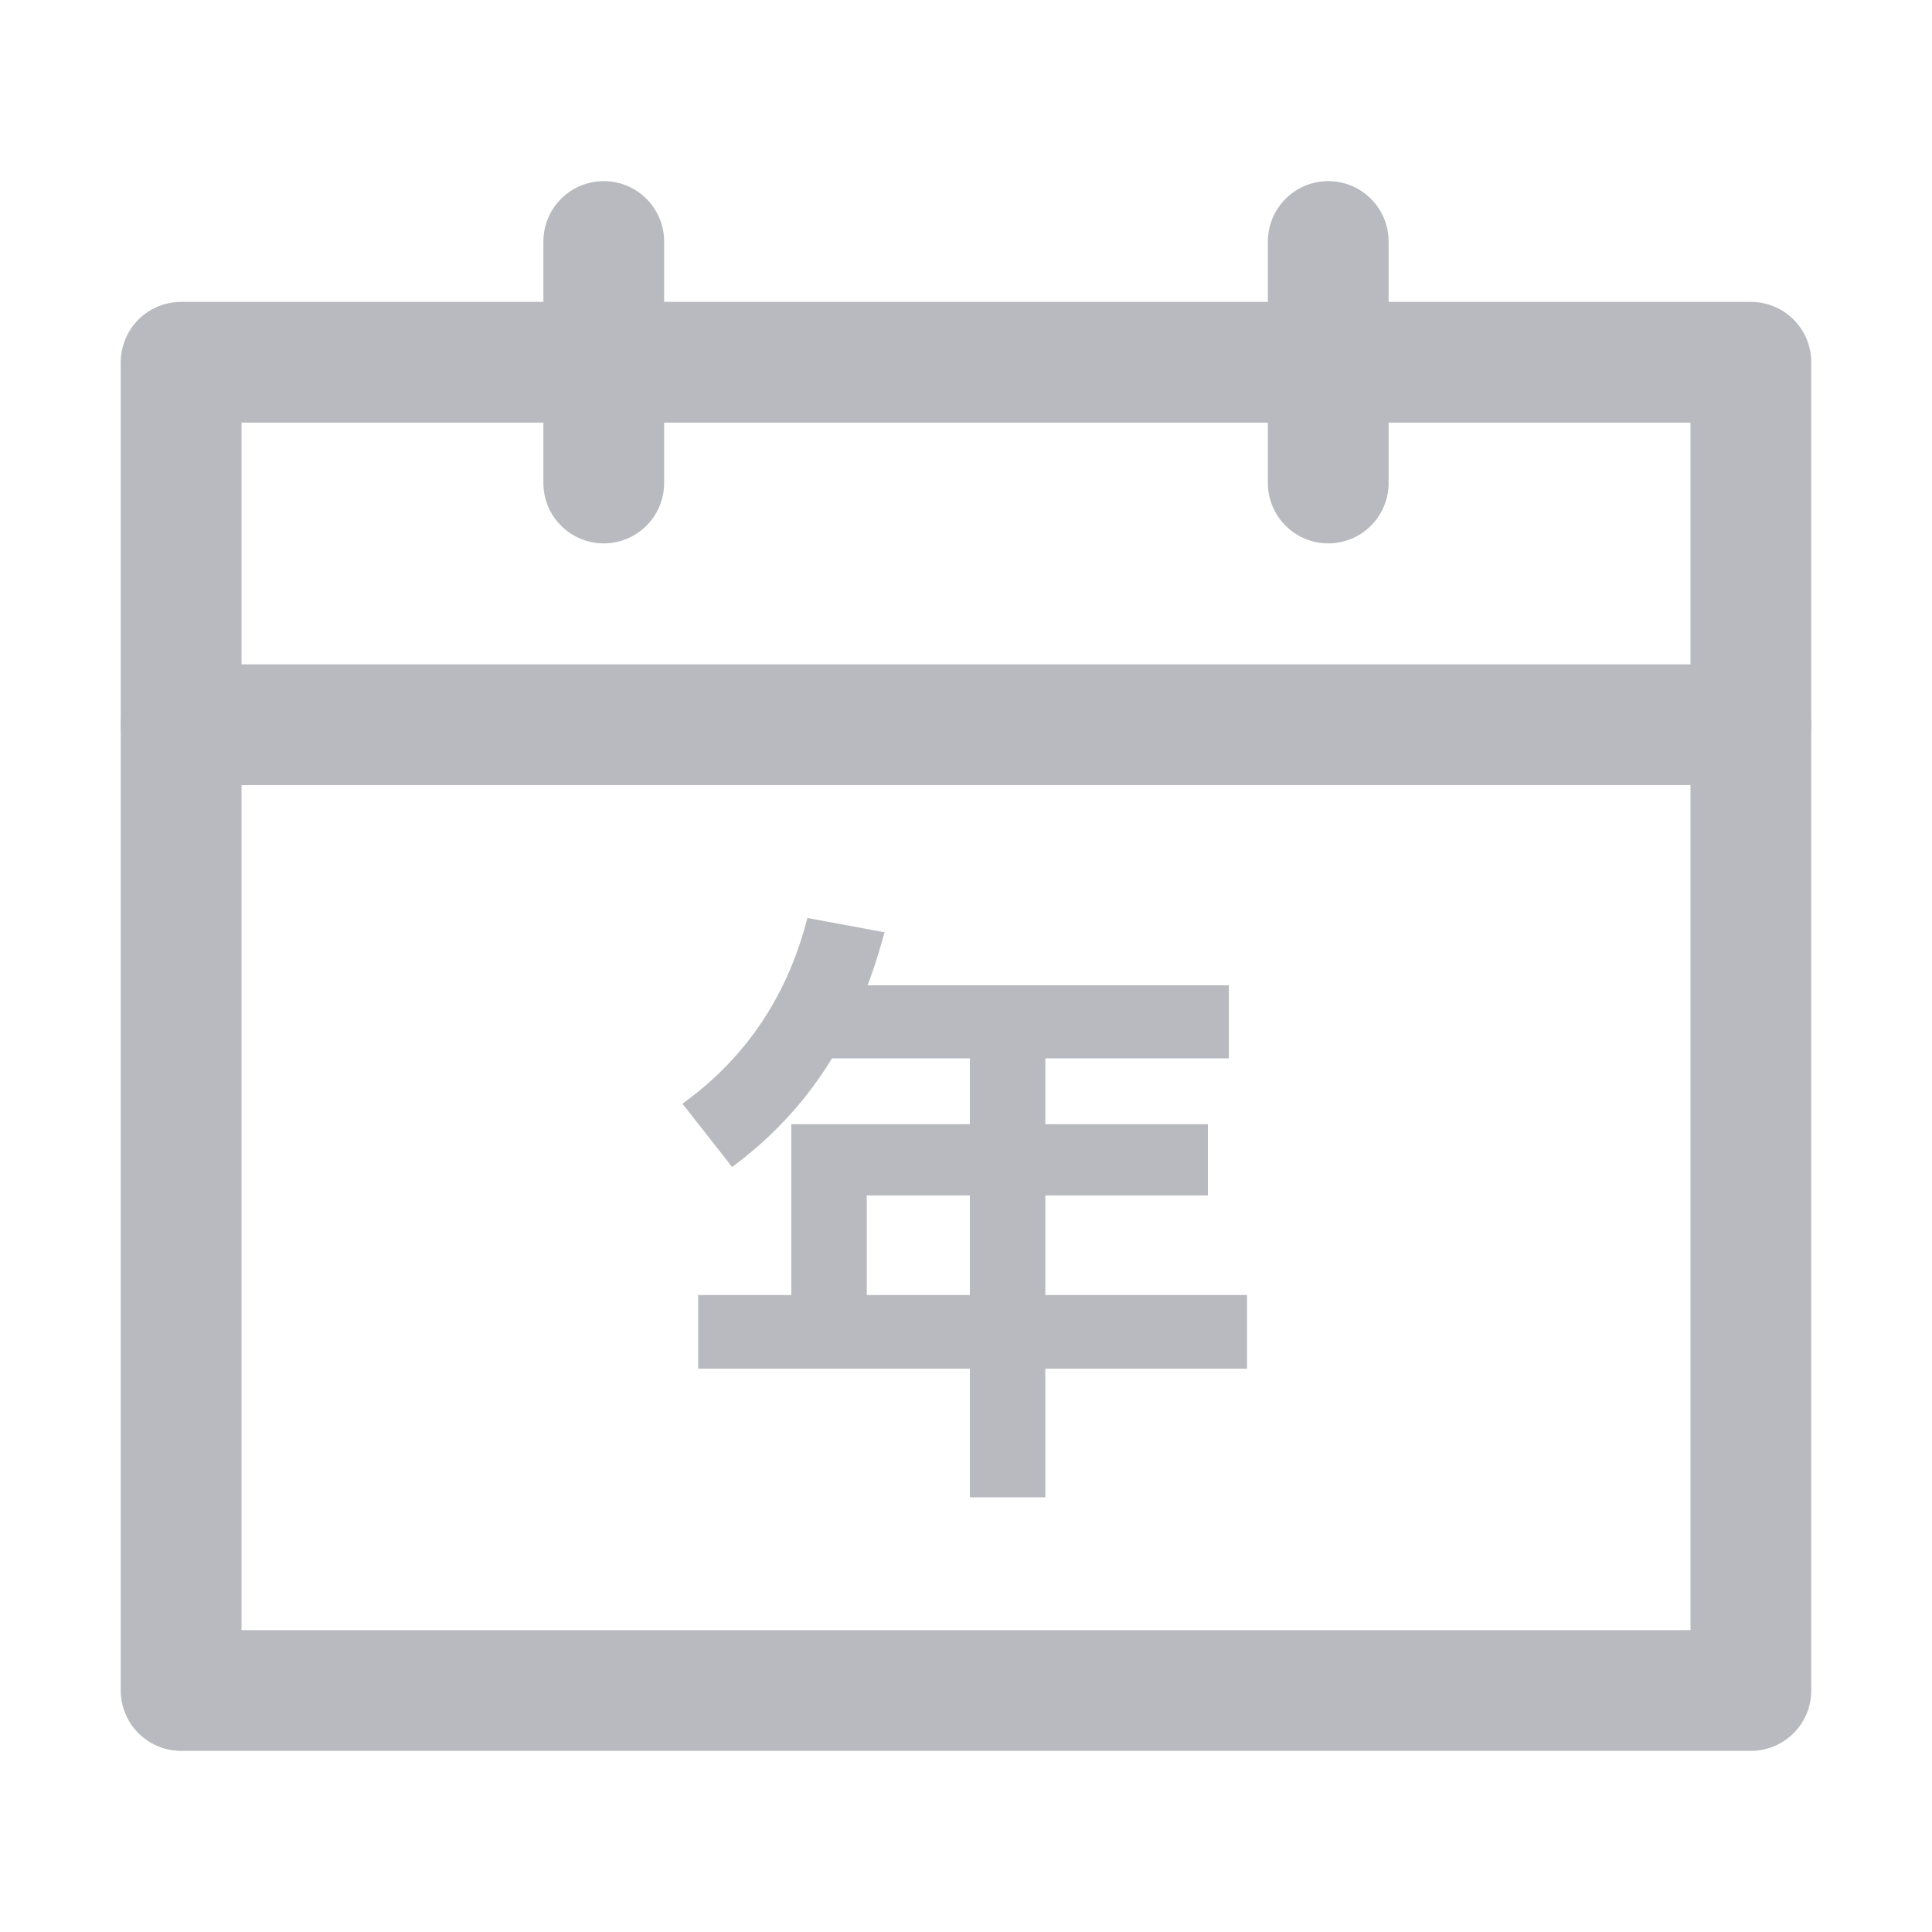 <?xml version="1.0" encoding="UTF-8"?>
<svg width="16px" height="16px" viewBox="0 0 16 16" version="1.1" xmlns="http://www.w3.org/2000/svg" xmlns:xlink="http://www.w3.org/1999/xlink">
    <g id="year" stroke="none" stroke-width="1" fill="none" fill-rule="evenodd">
        <rect id="矩形" stroke="#B8BABF" stroke-linejoin="round" x="1.5" y="3" width="13" height="11"></rect>
        <line x1="5" y1="2" x2="5" y2="4" id="直线" stroke="#B8BABF" stroke-linecap="round" stroke-linejoin="round"></line>
        <line x1="11" y1="2" x2="11" y2="4" id="直线" stroke="#B8BABF" stroke-linecap="round" stroke-linejoin="round"></line>
        <line x1="1.5" y1="6.002" x2="14.5" y2="6.002" id="直线" stroke="#B8BABF" stroke-linecap="round" stroke-linejoin="round"></line>
        <path d="M8.607,12.35 L8.607,11.285 L10.277,11.285 L10.277,10.775 L8.607,10.775 L8.607,9.85 L9.953,9.85 L9.953,9.36 L8.607,9.36 L8.607,8.715 L10.127,8.715 L10.127,8.21 L7.112,8.21 C7.168,8.07 7.218,7.92 7.263,7.76 L6.723,7.66 C6.553,8.285 6.218,8.78 5.723,9.15 L6.072,9.595 C6.388,9.355 6.652,9.065 6.862,8.715 L8.082,8.715 L8.082,9.36 L6.603,9.36 L6.603,10.775 L5.832,10.775 L5.832,11.285 L8.082,11.285 L8.082,12.35 L8.607,12.35 Z M8.082,10.775 L7.128,10.775 L7.128,9.85 L8.082,9.85 L8.082,10.775 Z" id="年" stroke="#B8BABF" stroke-width="0.1" fill="#B8BABF" fill-rule="nonzero"></path>
    </g>
</svg>